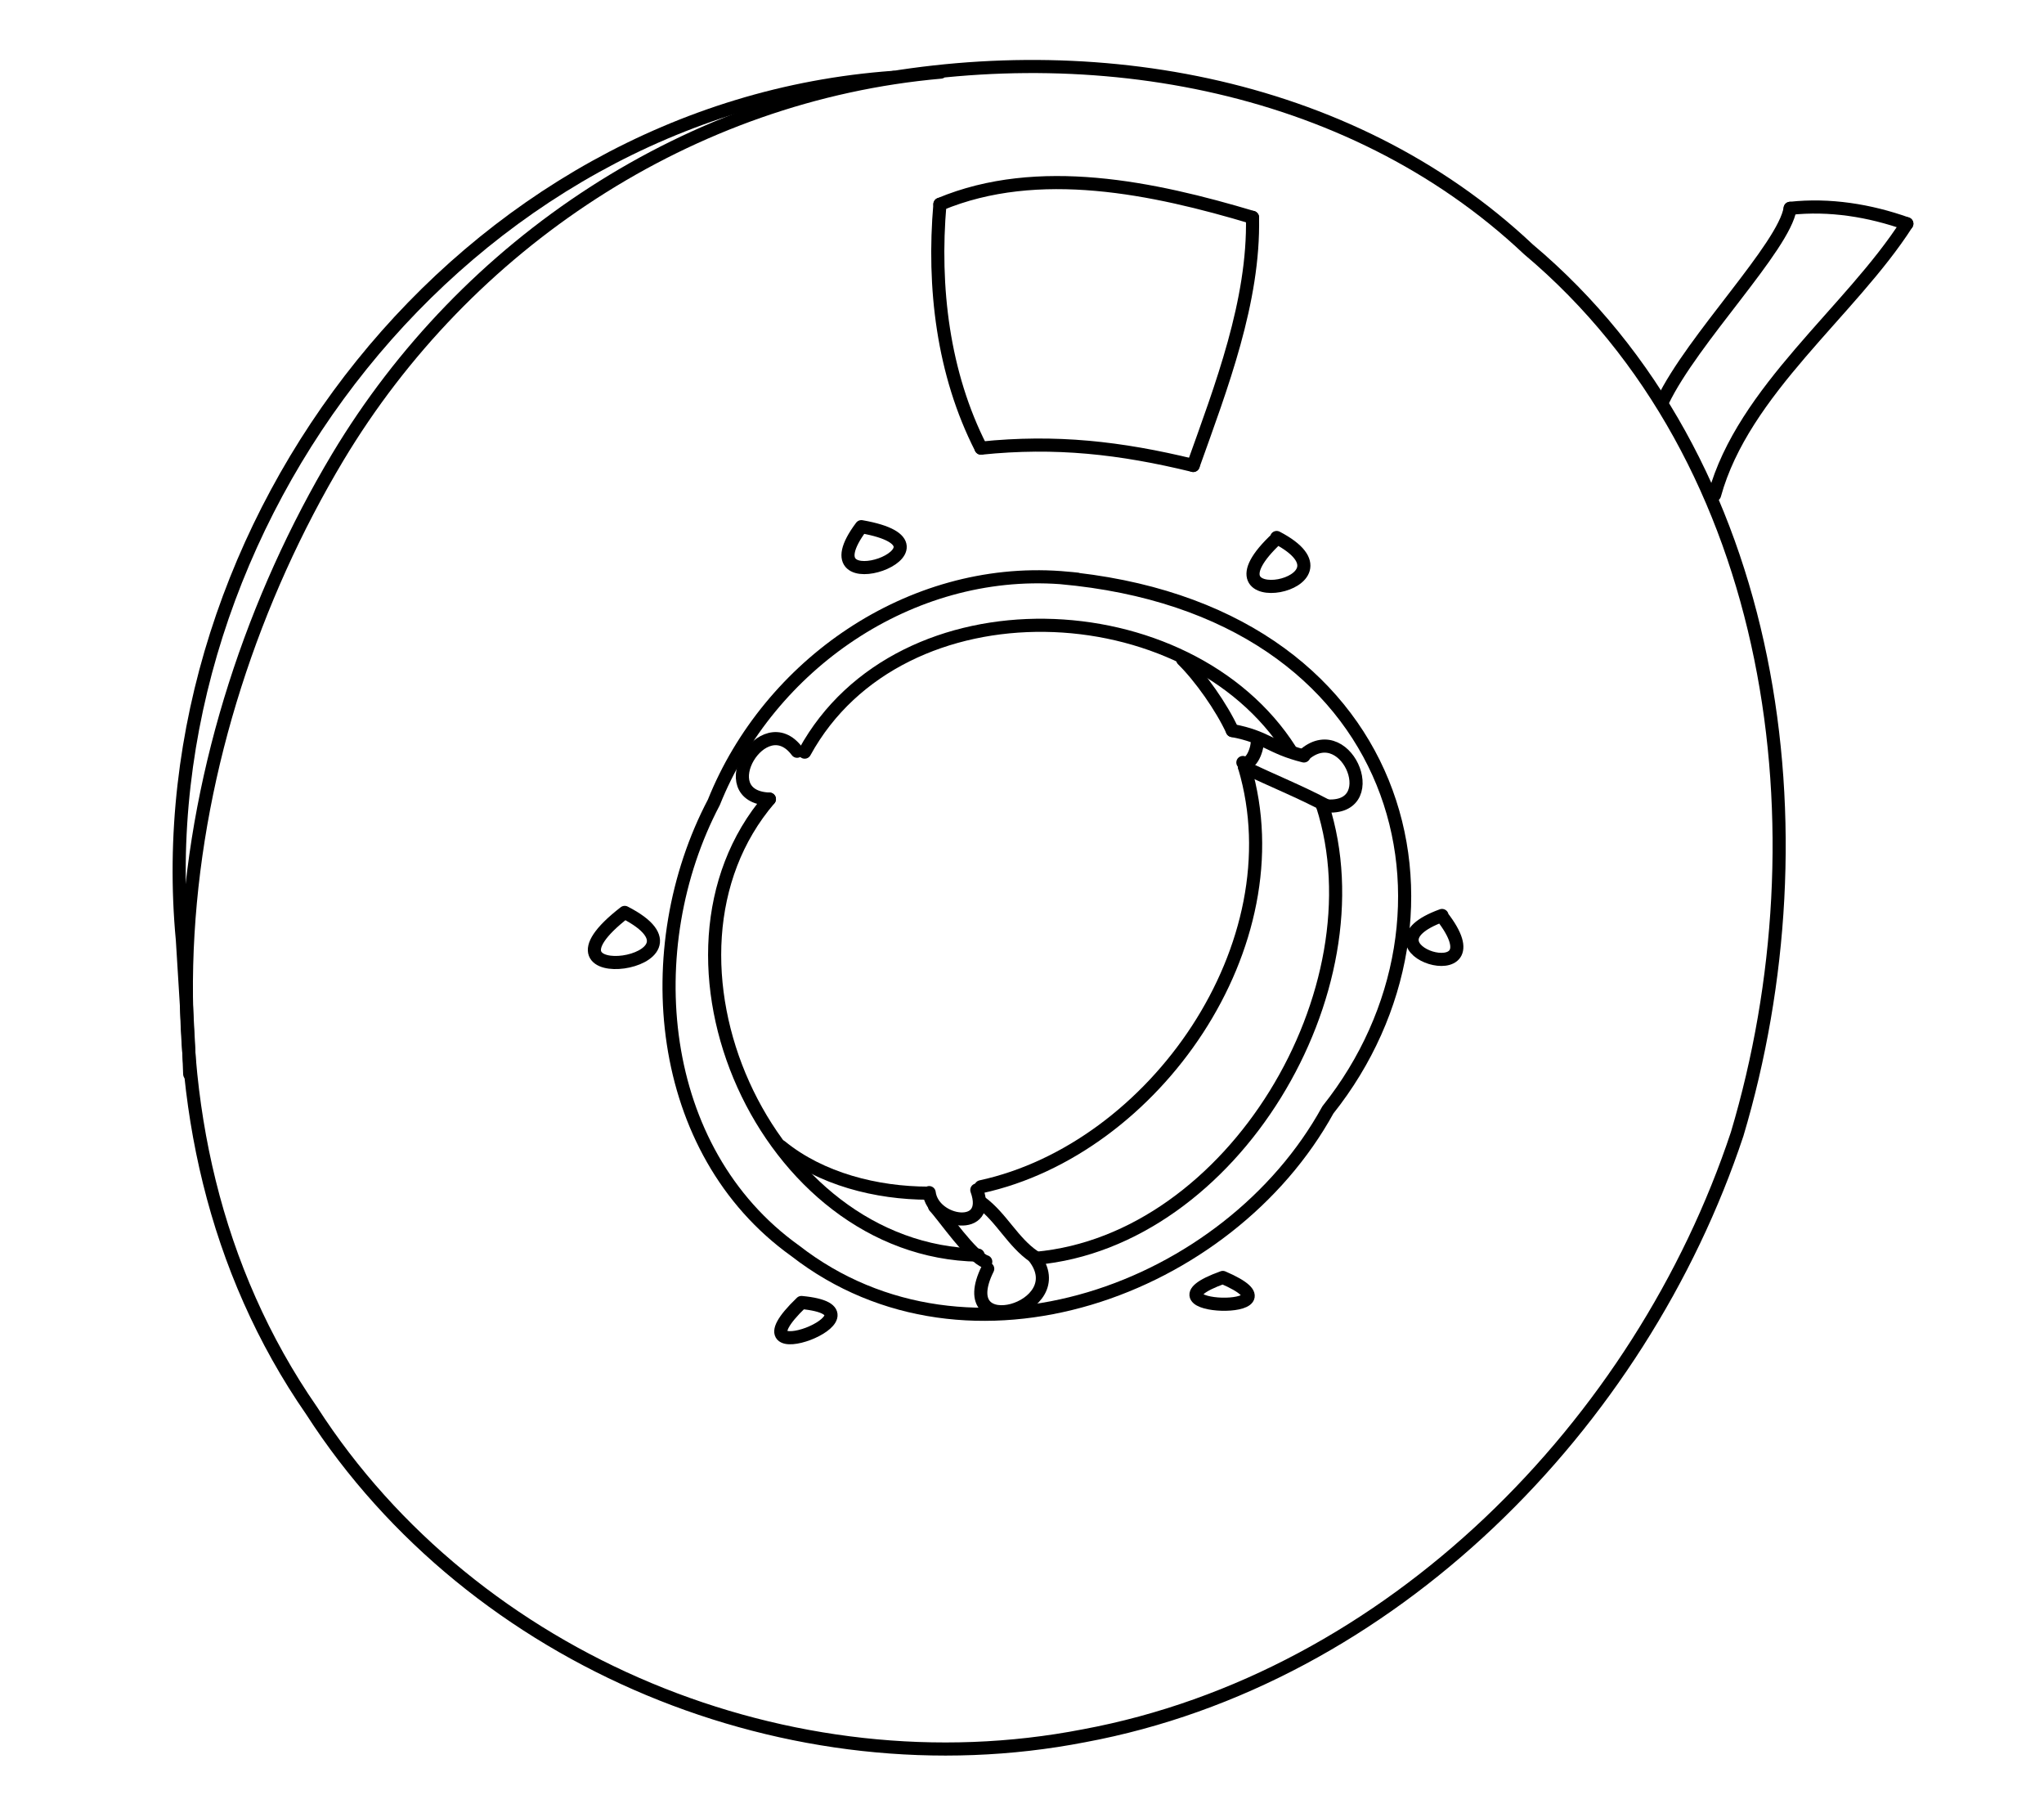 <?xml version="1.0" encoding="UTF-8" standalone="no"?>
<!-- Created by Ashley Blewer - This work is licensed under a Creative Commons Attribution 4.0 International License -->

<svg width="544" height="480" viewBox="0 0 143.933 127" version="1.1" id="svg2490" inkscape:version="1.1.2 (08b2f3d93c, 2022-04-05)" sodipodi:docname="1967-ivc-3.svg"
   xmlns:inkscape="http://www.inkscape.org/namespaces/inkscape"
   xmlns:sodipodi="http://sodipodi.sourceforge.net/DTD/sodipodi-0.dtd"
   xmlns="http://www.w3.org/2000/svg"
   xmlns:svg="http://www.w3.org/2000/svg">
   <sodipodi:namedview id="namedview2492" pagecolor="#ffffff" bordercolor="#666666" borderopacity="1.0" inkscape:pageshadow="2" inkscape:pageopacity="0.0" inkscape:pagecheckerboard="0" inkscape:document-units="mm" showgrid="false" units="px" inkscape:zoom="0.90583674" inkscape:cx="272.67607" inkscape:cy="177.18425" inkscape:window-width="1848" inkscape:window-height="1136" inkscape:window-x="72" inkscape:window-y="27" inkscape:window-maximized="1" inkscape:current-layer="layer1" />
   <defs id="defs2487" />
   <g inkscape:label="Layer 1" inkscape:groupmode="layer" id="layer1">
      <g id="g2141" transform="matrix(0.352,0,0,0.352,-283.363,-12.809)" style="stroke-width:1.003">
         <g id="g2306" transform="matrix(1,0,0,-1,0,792)" style="stroke-width:1.003">
            <g id="g2308" style="stroke-width:1.003">
               <path d="m 1148.007,656.635 c 5.755,20.937 27.231,36.692 38.463,54.232" style="fill:none;stroke:#000000;stroke-width:2.624;stroke-linecap:round;stroke-linejoin:round;stroke-miterlimit:10;stroke-dasharray:none;stroke-opacity:1" id="path2310" sodipodi:nodetypes="cc" />
            </g>
         </g>
         <g id="g2312" transform="matrix(1,0,0,-1,0,792)" style="stroke-width:1.003">
            <g id="g2314" style="stroke-width:1.003">
               <path d="m 1186.47,710.868 c -7.443,2.645 -15.456,3.937 -23.344,3.076" style="fill:none;stroke:#000000;stroke-width:2.624;stroke-linecap:round;stroke-linejoin:round;stroke-miterlimit:10;stroke-dasharray:none;stroke-opacity:1" id="path2316" />
            </g>
         </g>
         <g id="g2318" transform="matrix(1,0,0,-1,0,792)" style="stroke-width:1.003">
            <g id="g2320" style="stroke-width:1.003">
               <path d="m 1163.126,713.944 c -1.202,-7.698 -19.536,-26.136 -25.492,-38.555" style="fill:none;stroke:#000000;stroke-width:2.624;stroke-linecap:round;stroke-linejoin:round;stroke-miterlimit:10;stroke-dasharray:none;stroke-opacity:1" id="path2322" sodipodi:nodetypes="cc" />
            </g>
         </g>
         <g id="g2324" transform="matrix(1,0,0,-1,0,792)" style="stroke-width:1.003">
            <g id="g2326" style="stroke-width:1.003">
               <path d="m 973.905,738.29 c 47.393,10.2 100.679,1.555 136.843,-32.529 50.267,-42.243 59.746,-116.784 41.778,-176.97 -19.309,-58.154 -69.356,-108.963 -130.676,-120.35 -58.542,-11.387 -122.045,14.608 -154.487,64.999 -39.202,56.576 -28.543,134.299 5.212,190.727 25.619,42.73 70.437,72.598 120.638,77.02" style="fill:none;stroke:#000000;stroke-width:2.624;stroke-linecap:round;stroke-linejoin:round;stroke-miterlimit:10;stroke-dasharray:none;stroke-opacity:1" id="path2328" sodipodi:nodetypes="ccccccc" />
            </g>
         </g>
         <g id="g2330" transform="matrix(1,0,0,-1,0,792)" style="stroke-width:1.003">
            <g id="g2332" style="stroke-width:1.003">
               <path d="M 983.755,740.143 C 897.588,734.01 833.682,650.531 841.496,567.607 c 0.601,-9.761 1.149,-17.611 1.462,-26.821" style="fill:none;stroke:#000000;stroke-width:2.624;stroke-linecap:round;stroke-linejoin:round;stroke-miterlimit:10;stroke-dasharray:none;stroke-opacity:1" id="path2334" sodipodi:nodetypes="ccc" />
            </g>
         </g>
         <g id="g2336" transform="matrix(1,0,0,-1,0,792)" style="stroke-width:1.003">
            <g id="g2338" style="stroke-width:1.003">
               <path d="m 1001.261,665.98 c -7.634,14.948 -9.652,32.214 -8.224,48.777" style="fill:none;stroke:#000000;stroke-width:2.624;stroke-linecap:round;stroke-linejoin:round;stroke-miterlimit:10;stroke-dasharray:none;stroke-opacity:1" id="path2340" />
            </g>
         </g>
         <g id="g2342" transform="matrix(1,0,0,-1,0,792)" style="stroke-width:1.003">
            <g id="g2344" style="stroke-width:1.003">
               <path d="m 993.037,714.757 c 19.667,8.218 42.815,3.266 62.534,-2.624" style="fill:none;stroke:#000000;stroke-width:2.624;stroke-linecap:round;stroke-linejoin:round;stroke-miterlimit:10;stroke-dasharray:none;stroke-opacity:1" id="path2346" sodipodi:nodetypes="cc" />
            </g>
         </g>
         <g id="g2348" transform="matrix(1,0,0,-1,0,792)" style="stroke-width:1.003">
            <g id="g2350" style="stroke-width:1.003">
               <path d="m 1055.571,712.133 c 0.356,-16.784 -6.235,-33.846 -11.861,-49.617" style="fill:none;stroke:#000000;stroke-width:2.624;stroke-linecap:round;stroke-linejoin:round;stroke-miterlimit:10;stroke-dasharray:none;stroke-opacity:1" id="path2352" sodipodi:nodetypes="cc" />
            </g>
         </g>
         <g id="g2354" transform="matrix(1,0,0,-1,0,792)" style="stroke-width:1.003">
            <g id="g2356" style="stroke-width:1.003">
               <path d="m 1001.261,665.98 c 14.944,1.54 27.867,0.089 42.448,-3.465" style="fill:none;stroke:#000000;stroke-width:2.624;stroke-linecap:round;stroke-linejoin:round;stroke-miterlimit:10;stroke-dasharray:none;stroke-opacity:1" id="path2358" sodipodi:nodetypes="cc" />
            </g>
         </g>
         <g id="g2360" transform="matrix(1,0,0,-1,0,792)" style="stroke-width:1.003">
            <g id="g2362" style="stroke-width:1.003">
               <path d="m 1093.486,572.508 c -18.259,-6.644 12.222,-15.835 -0.036,-0.137" style="fill:none;stroke:#000000;stroke-width:2.624;stroke-linecap:round;stroke-linejoin:round;stroke-miterlimit:10;stroke-dasharray:none;stroke-opacity:1" id="path2364" sodipodi:nodetypes="cc" />
            </g>
         </g>
         <g id="g2366" transform="matrix(1,0,0,-1,0,792)" style="stroke-width:1.003">
            <g id="g2368" style="stroke-width:1.003">
               <path d="m 1060.521,648.013 c -17.176,-15.962 18.247,-9.506 -0.119,0.093" style="fill:none;stroke:#000000;stroke-width:2.624;stroke-linecap:round;stroke-linejoin:round;stroke-miterlimit:10;stroke-dasharray:none;stroke-opacity:1" id="path2370" />
            </g>
         </g>
         <g id="g2372" transform="matrix(1,0,0,-1,0,792)" style="stroke-width:1.003">
            <g id="g2374" style="stroke-width:1.003">
               <path d="m 977.325,650.272 c -12.173,-16.268 22.46,-3.925 0,0" style="fill:none;stroke:#000000;stroke-width:2.624;stroke-linecap:round;stroke-linejoin:round;stroke-miterlimit:10;stroke-dasharray:none;stroke-opacity:1" id="path2376" sodipodi:nodetypes="cc" />
            </g>
         </g>
         <g id="g2378" transform="matrix(1,0,0,-1,0,792)" style="stroke-width:1.003">
            <g id="g2380" style="stroke-width:1.003">
               <path d="m 929.983,573.121 c -20.785,-16.097 20.146,-10.321 0,0" style="fill:none;stroke:#000000;stroke-width:2.624;stroke-linecap:round;stroke-linejoin:round;stroke-miterlimit:10;stroke-dasharray:none;stroke-opacity:1" id="path2382" sodipodi:nodetypes="cc" />
            </g>
         </g>
         <g id="g2384" transform="matrix(1,0,0,-1,0,792)" style="stroke-width:1.003">
            <g id="g2386" style="stroke-width:1.003">
               <path d="m 965.338,495.101 c -15.537,-14.922 19.104,-1.8 0,0" style="fill:none;stroke:#000000;stroke-width:2.624;stroke-linecap:round;stroke-linejoin:round;stroke-miterlimit:10;stroke-dasharray:none;stroke-opacity:1" id="path2388" sodipodi:nodetypes="cc" />
            </g>
         </g>
         <g id="g2390" transform="matrix(1,0,0,-1,0,792)" style="stroke-width:1.003">
            <g id="g2392" style="stroke-width:1.003">
               <path d="m 1049.633,500.111 c -18.392,-6.625 17.806,-7.649 0,0" style="fill:none;stroke:#000000;stroke-width:2.624;stroke-linecap:round;stroke-linejoin:round;stroke-miterlimit:10;stroke-dasharray:none;stroke-opacity:1" id="path2394" sodipodi:nodetypes="cc" />
            </g>
         </g>
         <g id="g2396" transform="matrix(1,0,0,-1,0,792)" style="stroke-width:1.003">
            <g id="g2398" style="stroke-width:1.003">
               <path d="m 1017.144,640.085 c 69.561,-6.188 84.484,-67.573 53.507,-106.462 -19.829,-36.084 -71.894,-55.133 -106.557,-28.192 -28.067,20.07 -31.548,60.655 -16.278,89.709 11.063,27.587 39.268,47.113 69.328,44.946 4.221,-0.347 3.588,-0.363 3.588,-0.363 l -3.588,0.363" style="fill:none;stroke:#000000;stroke-width:2.624;stroke-linecap:round;stroke-linejoin:round;stroke-miterlimit:10;stroke-dasharray:none;stroke-opacity:1" id="path2400" sodipodi:nodetypes="ccccccc" />
            </g>
         </g>
         <g id="g2402" transform="matrix(1,0,0,-1,0,792)" style="stroke-width:1.003">
            <g id="g2404" style="stroke-width:1.003">
               <path d="m 964.464,605.356 c -6.739,9.047 -17.559,-9.106 -5.538,-9.572" style="fill:none;stroke:#000000;stroke-width:2.624;stroke-linecap:round;stroke-linejoin:round;stroke-miterlimit:10;stroke-dasharray:none;stroke-opacity:1" id="path2406" />
            </g>
         </g>
         <g id="g2408" transform="matrix(1,0,0,-1,0,792)" style="stroke-width:1.003">
            <g id="g2410" style="stroke-width:1.003">
               <path d="m 965.981,605.176 c 19.15,34.957 76.674,32.562 97.155,0.379" style="fill:none;stroke:#000000;stroke-width:2.624;stroke-linecap:round;stroke-linejoin:round;stroke-miterlimit:10;stroke-dasharray:none;stroke-opacity:1" id="path2412" />
            </g>
         </g>
         <g id="g2414" transform="matrix(1,0,0,-1,0,792)" style="stroke-width:1.003">
            <g id="g2416" style="stroke-width:1.003">
               <path d="m 1066.137,604.84 c 8.551,6.994 16.052,-12.084 3.441,-10.334" style="fill:none;stroke:#000000;stroke-width:2.624;stroke-linecap:round;stroke-linejoin:round;stroke-miterlimit:10;stroke-dasharray:none;stroke-opacity:1" id="path2418" sodipodi:nodetypes="cc" />
            </g>
         </g>
         <g id="g2420" transform="matrix(1,0,0,-1,0,792)" style="stroke-width:1.003">
            <g id="g2422" style="stroke-width:1.003">
               <path d="m 1069.577,594.506 c 11.825,-36.825 -17.9,-87.046 -57.37,-90.57" style="fill:none;stroke:#000000;stroke-width:2.624;stroke-linecap:round;stroke-linejoin:round;stroke-miterlimit:10;stroke-dasharray:none;stroke-opacity:1" id="path2424" sodipodi:nodetypes="cc" />
            </g>
         </g>
         <g id="g2426" transform="matrix(1,0,0,-1,0,792)" style="stroke-width:1.003">
            <g id="g2428" style="stroke-width:1.003">
               <path d="m 1011.87,504.216 c 8.159,-10.427 -16.638,-17.238 -9.27,-2.371" style="fill:none;stroke:#000000;stroke-width:2.624;stroke-linecap:round;stroke-linejoin:round;stroke-miterlimit:10;stroke-dasharray:none;stroke-opacity:1" id="path2430" sodipodi:nodetypes="cc" />
            </g>
         </g>
         <g id="g2432" transform="matrix(1,0,0,-1,0,792)" style="stroke-width:1.003">
            <g id="g2434" style="stroke-width:1.003">
               <path d="m 1000.678,504.576 c -42.648,0.69 -68.666,59.796 -41.751,91.208" style="fill:none;stroke:#000000;stroke-width:2.624;stroke-linecap:round;stroke-linejoin:round;stroke-miterlimit:10;stroke-dasharray:none;stroke-opacity:1" id="path2436" sodipodi:nodetypes="cc" />
            </g>
         </g>
         <g id="g2438" transform="matrix(1,0,0,-1,0,792)" style="stroke-width:1.003">
            <g id="g2440" style="stroke-width:1.003">
               <path d="m 1041.601,623.684 c 3.572,-3.516 7.803,-9.559 9.934,-14.189" style="fill:none;stroke:#000000;stroke-width:2.624;stroke-linecap:round;stroke-linejoin:round;stroke-miterlimit:10;stroke-dasharray:none;stroke-opacity:1" id="path2442" sodipodi:nodetypes="cc" />
            </g>
         </g>
         <g id="g2444" transform="matrix(1,0,0,-1,0,792)" style="stroke-width:1.003">
            <g id="g2446" style="stroke-width:1.003">
               <path d="m 1051.534,609.494 c 6.902,-1.306 7.526,-3.386 14.323,-5.08" style="fill:none;stroke:#000000;stroke-width:2.624;stroke-linecap:round;stroke-linejoin:round;stroke-miterlimit:10;stroke-dasharray:none;stroke-opacity:1" id="path2448" sodipodi:nodetypes="cc" />
            </g>
         </g>
         <g id="g2450" transform="matrix(1,0,0,-1,0,792)" style="stroke-width:1.003">
            <g id="g2452" style="stroke-width:1.003">
               <path d="m 1056.519,607.74 c 0.206,-1.766 -1.217,-5.516 -2.874,-4.635" style="fill:none;stroke:#000000;stroke-width:2.624;stroke-linecap:round;stroke-linejoin:round;stroke-miterlimit:10;stroke-dasharray:none;stroke-opacity:1" id="path2454" sodipodi:nodetypes="cc" />
            </g>
         </g>
         <g id="g2456" transform="matrix(1,0,0,-1,0,792)" style="stroke-width:1.003">
            <g id="g2458" style="stroke-width:1.003">
               <path d="m 1053.988,602.164 c 5.462,-2.665 11.131,-4.893 16.491,-7.769" style="fill:none;stroke:#000000;stroke-width:2.624;stroke-linecap:round;stroke-linejoin:round;stroke-miterlimit:10;stroke-dasharray:none;stroke-opacity:1" id="path2460" />
            </g>
         </g>
         <g id="g2462" transform="matrix(1,0,0,-1,0,792)" style="stroke-width:1.003">
            <g id="g2464" style="stroke-width:1.003">
               <path d="m 1053.988,602.164 c 10.505,-35.447 -18.015,-76.379 -52.756,-83.918" style="fill:none;stroke:#000000;stroke-width:2.624;stroke-linecap:round;stroke-linejoin:round;stroke-miterlimit:10;stroke-dasharray:none;stroke-opacity:1" id="path2466" sodipodi:nodetypes="cc" />
            </g>
         </g>
         <g id="g2468" transform="matrix(1,0,0,-1,0,792)" style="stroke-width:1.003">
            <g id="g2470" style="stroke-width:1.003">
               <path d="m 1000.42,517.605 c 3.102,-8.528 -8.744,-6.748 -9.532,-0.526" style="fill:none;stroke:#000000;stroke-width:2.624;stroke-linecap:round;stroke-linejoin:round;stroke-miterlimit:10;stroke-dasharray:none;stroke-opacity:1" id="path2472" />
            </g>
         </g>
         <g id="g2474" transform="matrix(1,0,0,-1,0,792)" style="stroke-width:1.003">
            <g id="g2476" style="stroke-width:1.003">
               <path d="m 990.749,516.966 c -10.4,0.008 -21.545,2.834 -29.521,9.339" style="fill:none;stroke:#000000;stroke-width:2.624;stroke-linecap:round;stroke-linejoin:round;stroke-miterlimit:10;stroke-dasharray:none;stroke-opacity:1" id="path2478" sodipodi:nodetypes="cc" />
            </g>
         </g>
         <g id="g2480" transform="matrix(1,0,0,-1,0,792)" style="stroke-width:1.003">
            <g id="g2482" style="stroke-width:1.003">
               <path d="m 1001.232,515.135 c 4.127,-3.041 6.36,-7.934 10.613,-10.839" style="fill:none;stroke:#000000;stroke-width:2.624;stroke-linecap:round;stroke-linejoin:round;stroke-miterlimit:10;stroke-dasharray:none;stroke-opacity:1" id="path2484" />
            </g>
         </g>
         <g id="g2486" transform="matrix(1,0,0,-1,0,792)" style="stroke-width:1.003">
            <g id="g2488" style="stroke-width:1.003">
               <path d="m 991.978,514.293 c 1.751,-1.838 7.446,-10.147 10.231,-11.03" style="fill:none;stroke:#000000;stroke-width:2.624;stroke-linecap:round;stroke-linejoin:round;stroke-miterlimit:10;stroke-dasharray:none;stroke-opacity:1" id="path2490" sodipodi:nodetypes="cc" />
            </g>
         </g>
      </g>
   </g>
</svg>

